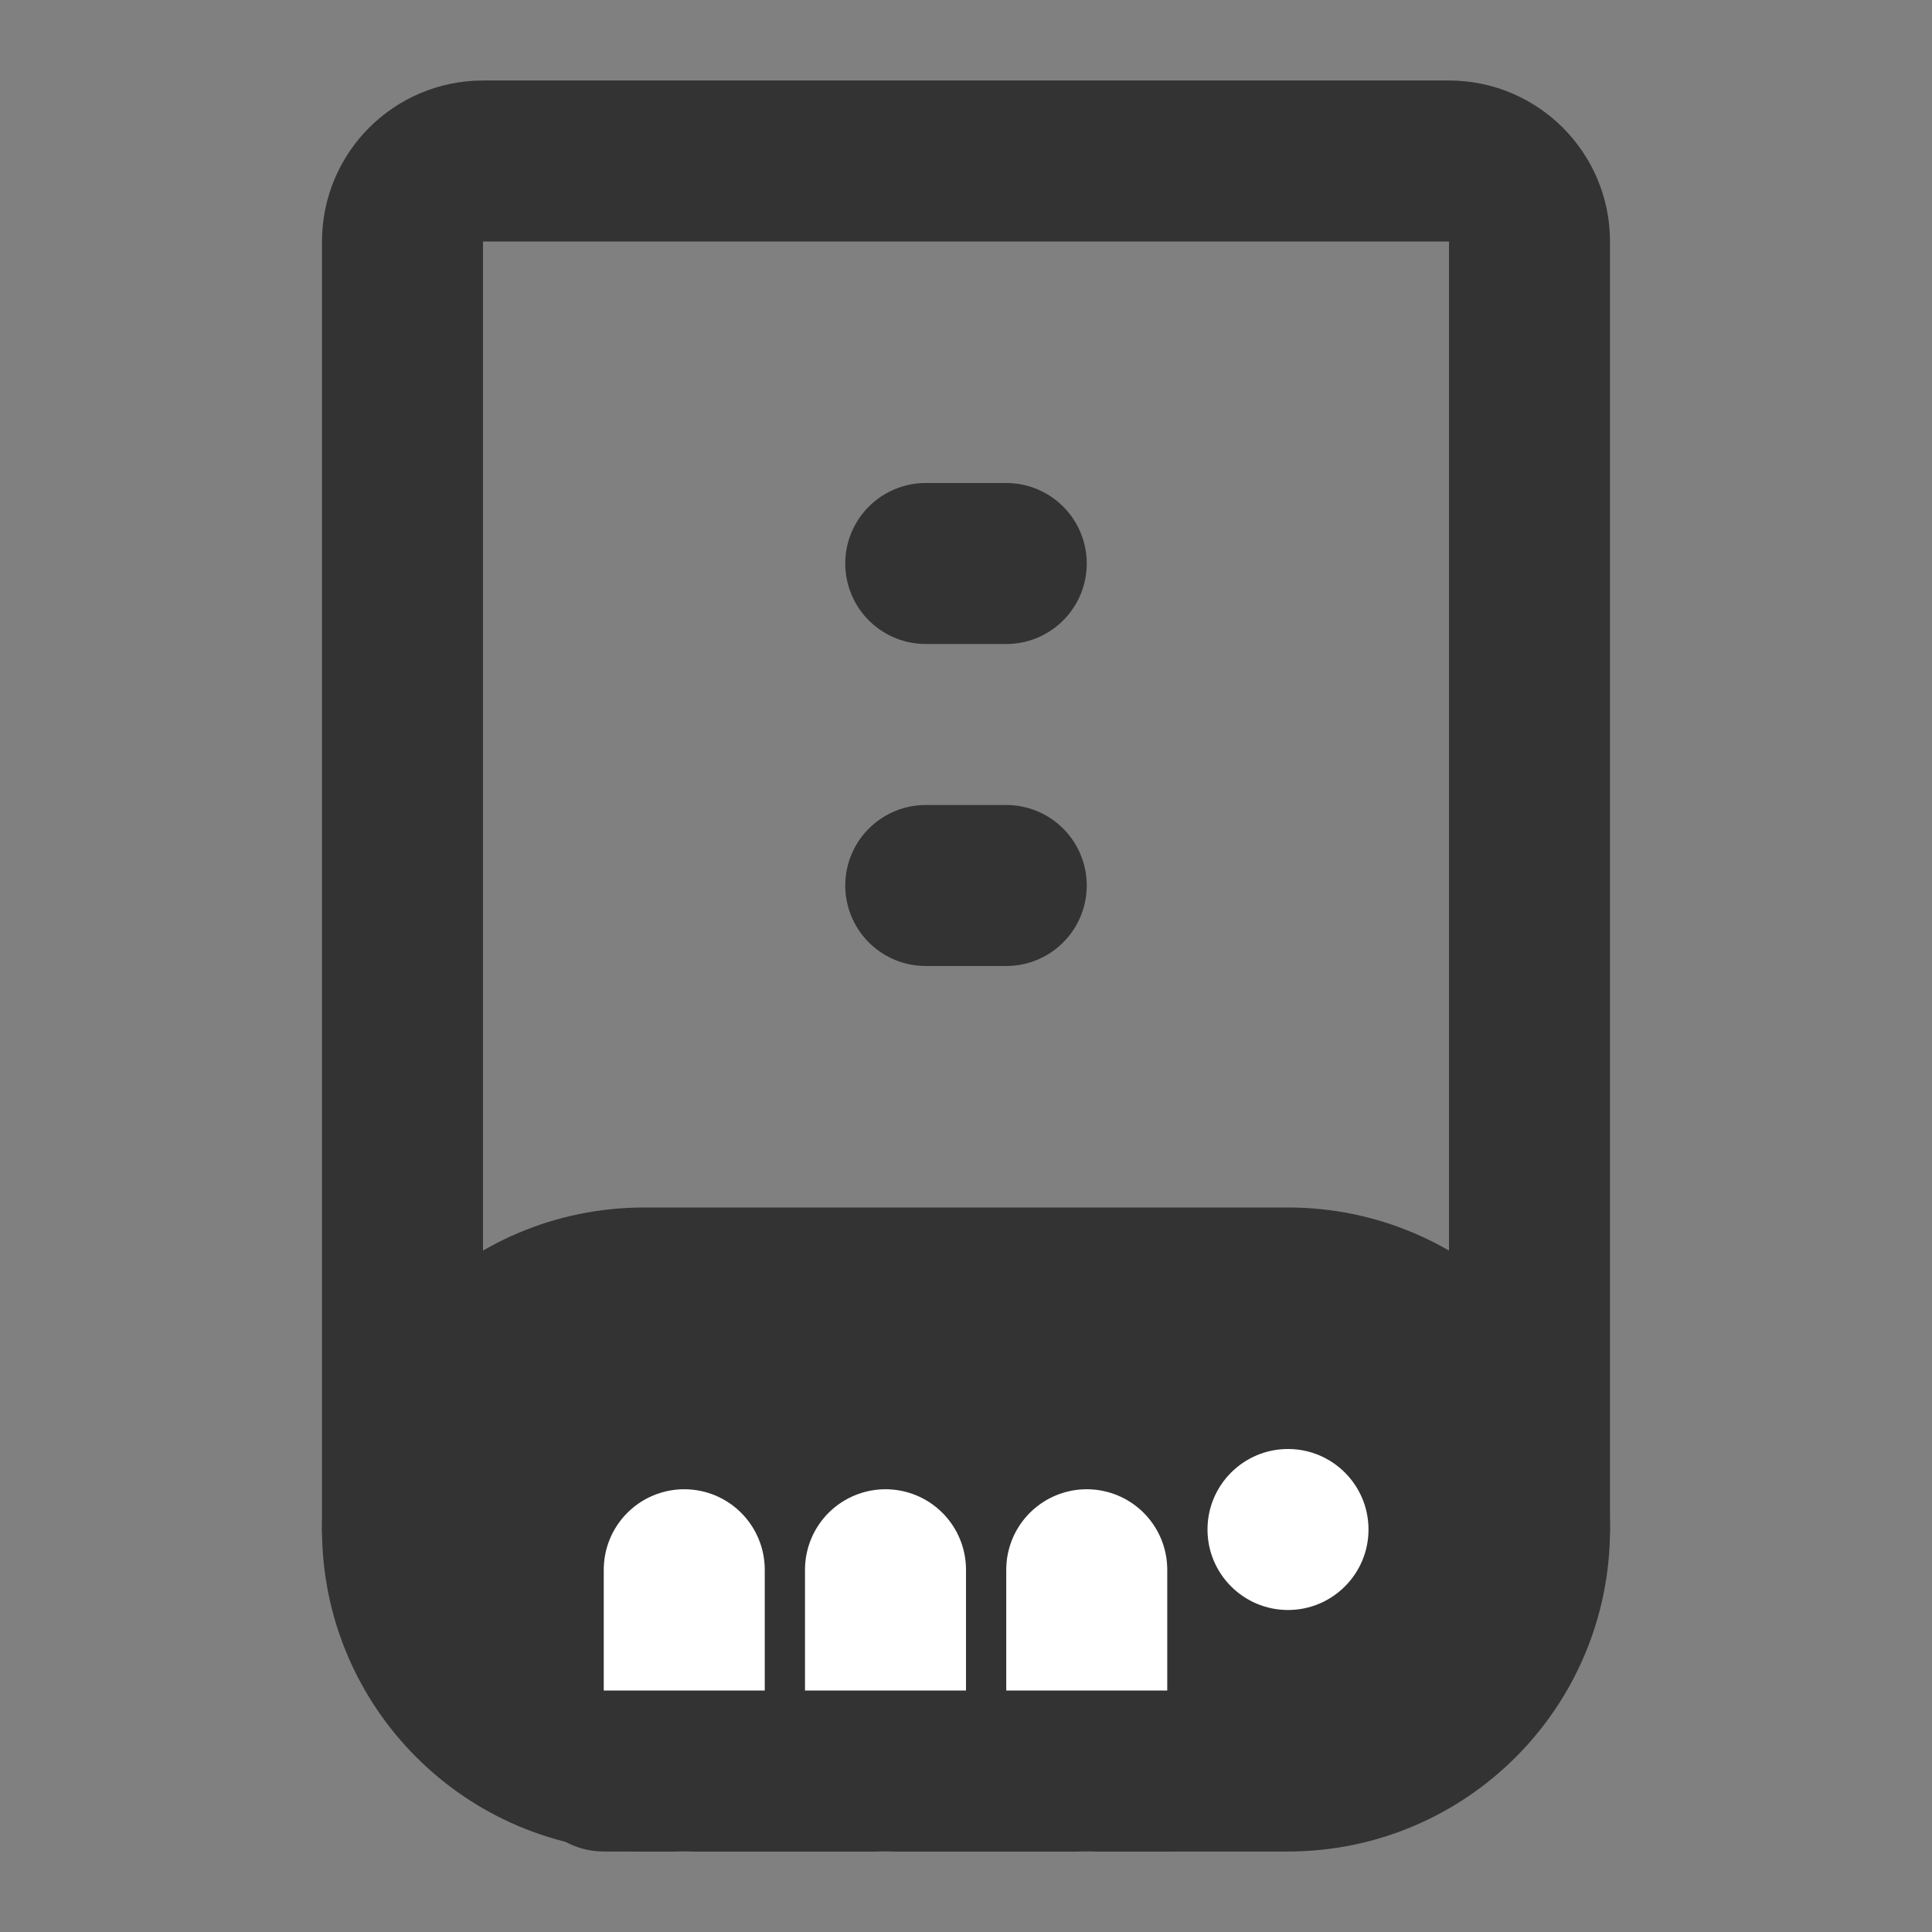 <svg width="24" height="24" viewBox="0 0 24 24" fill="none" xmlns="http://www.w3.org/2000/svg">
<rect x="0" y="0" width="24" height="24" fill="#808080" stroke="none"/>
<path d="M19 19V3C19 2.448 18.552 2 18 2H6C5.448 2 5 2.448 5 3V19" stroke="#333333" stroke-width="2" stroke-linecap="round" stroke-linejoin="round"/>
<path d="M12.5 7H11.5" stroke="#333333" stroke-width="2" stroke-linecap="round" stroke-linejoin="round"/>
<path d="M12.5 11H11.5" stroke="#333333" stroke-width="2" stroke-linecap="round" stroke-linejoin="round"/>
<path d="M5 19C5 17.343 6.343 16 8 16H16C17.657 16 19 17.343 19 19C19 20.657 17.657 22 16 22H8C6.343 22 5 20.657 5 19Z" fill="#333333" stroke="#333333" stroke-width="2" stroke-linecap="round" stroke-linejoin="round"/>
<path d="M8.5 19.5V22" stroke="white" stroke-width="2" stroke-linecap="round" stroke-linejoin="round"/>
<path d="M11 19.5V22" stroke="white" stroke-width="2" stroke-linecap="round" stroke-linejoin="round"/>
<path d="M13.5 19.5V22" stroke="white" stroke-width="2" stroke-linecap="round" stroke-linejoin="round"/>
<path d="M16 20C16.552 20 17 19.552 17 19C17 18.448 16.552 18 16 18C15.448 18 15 18.448 15 19C15 19.552 15.448 20 16 20Z" fill="white"/>
<path d="M14.5 22H7.5" stroke="#333333" stroke-width="2" stroke-linecap="round" stroke-linejoin="round"/>
</svg>
